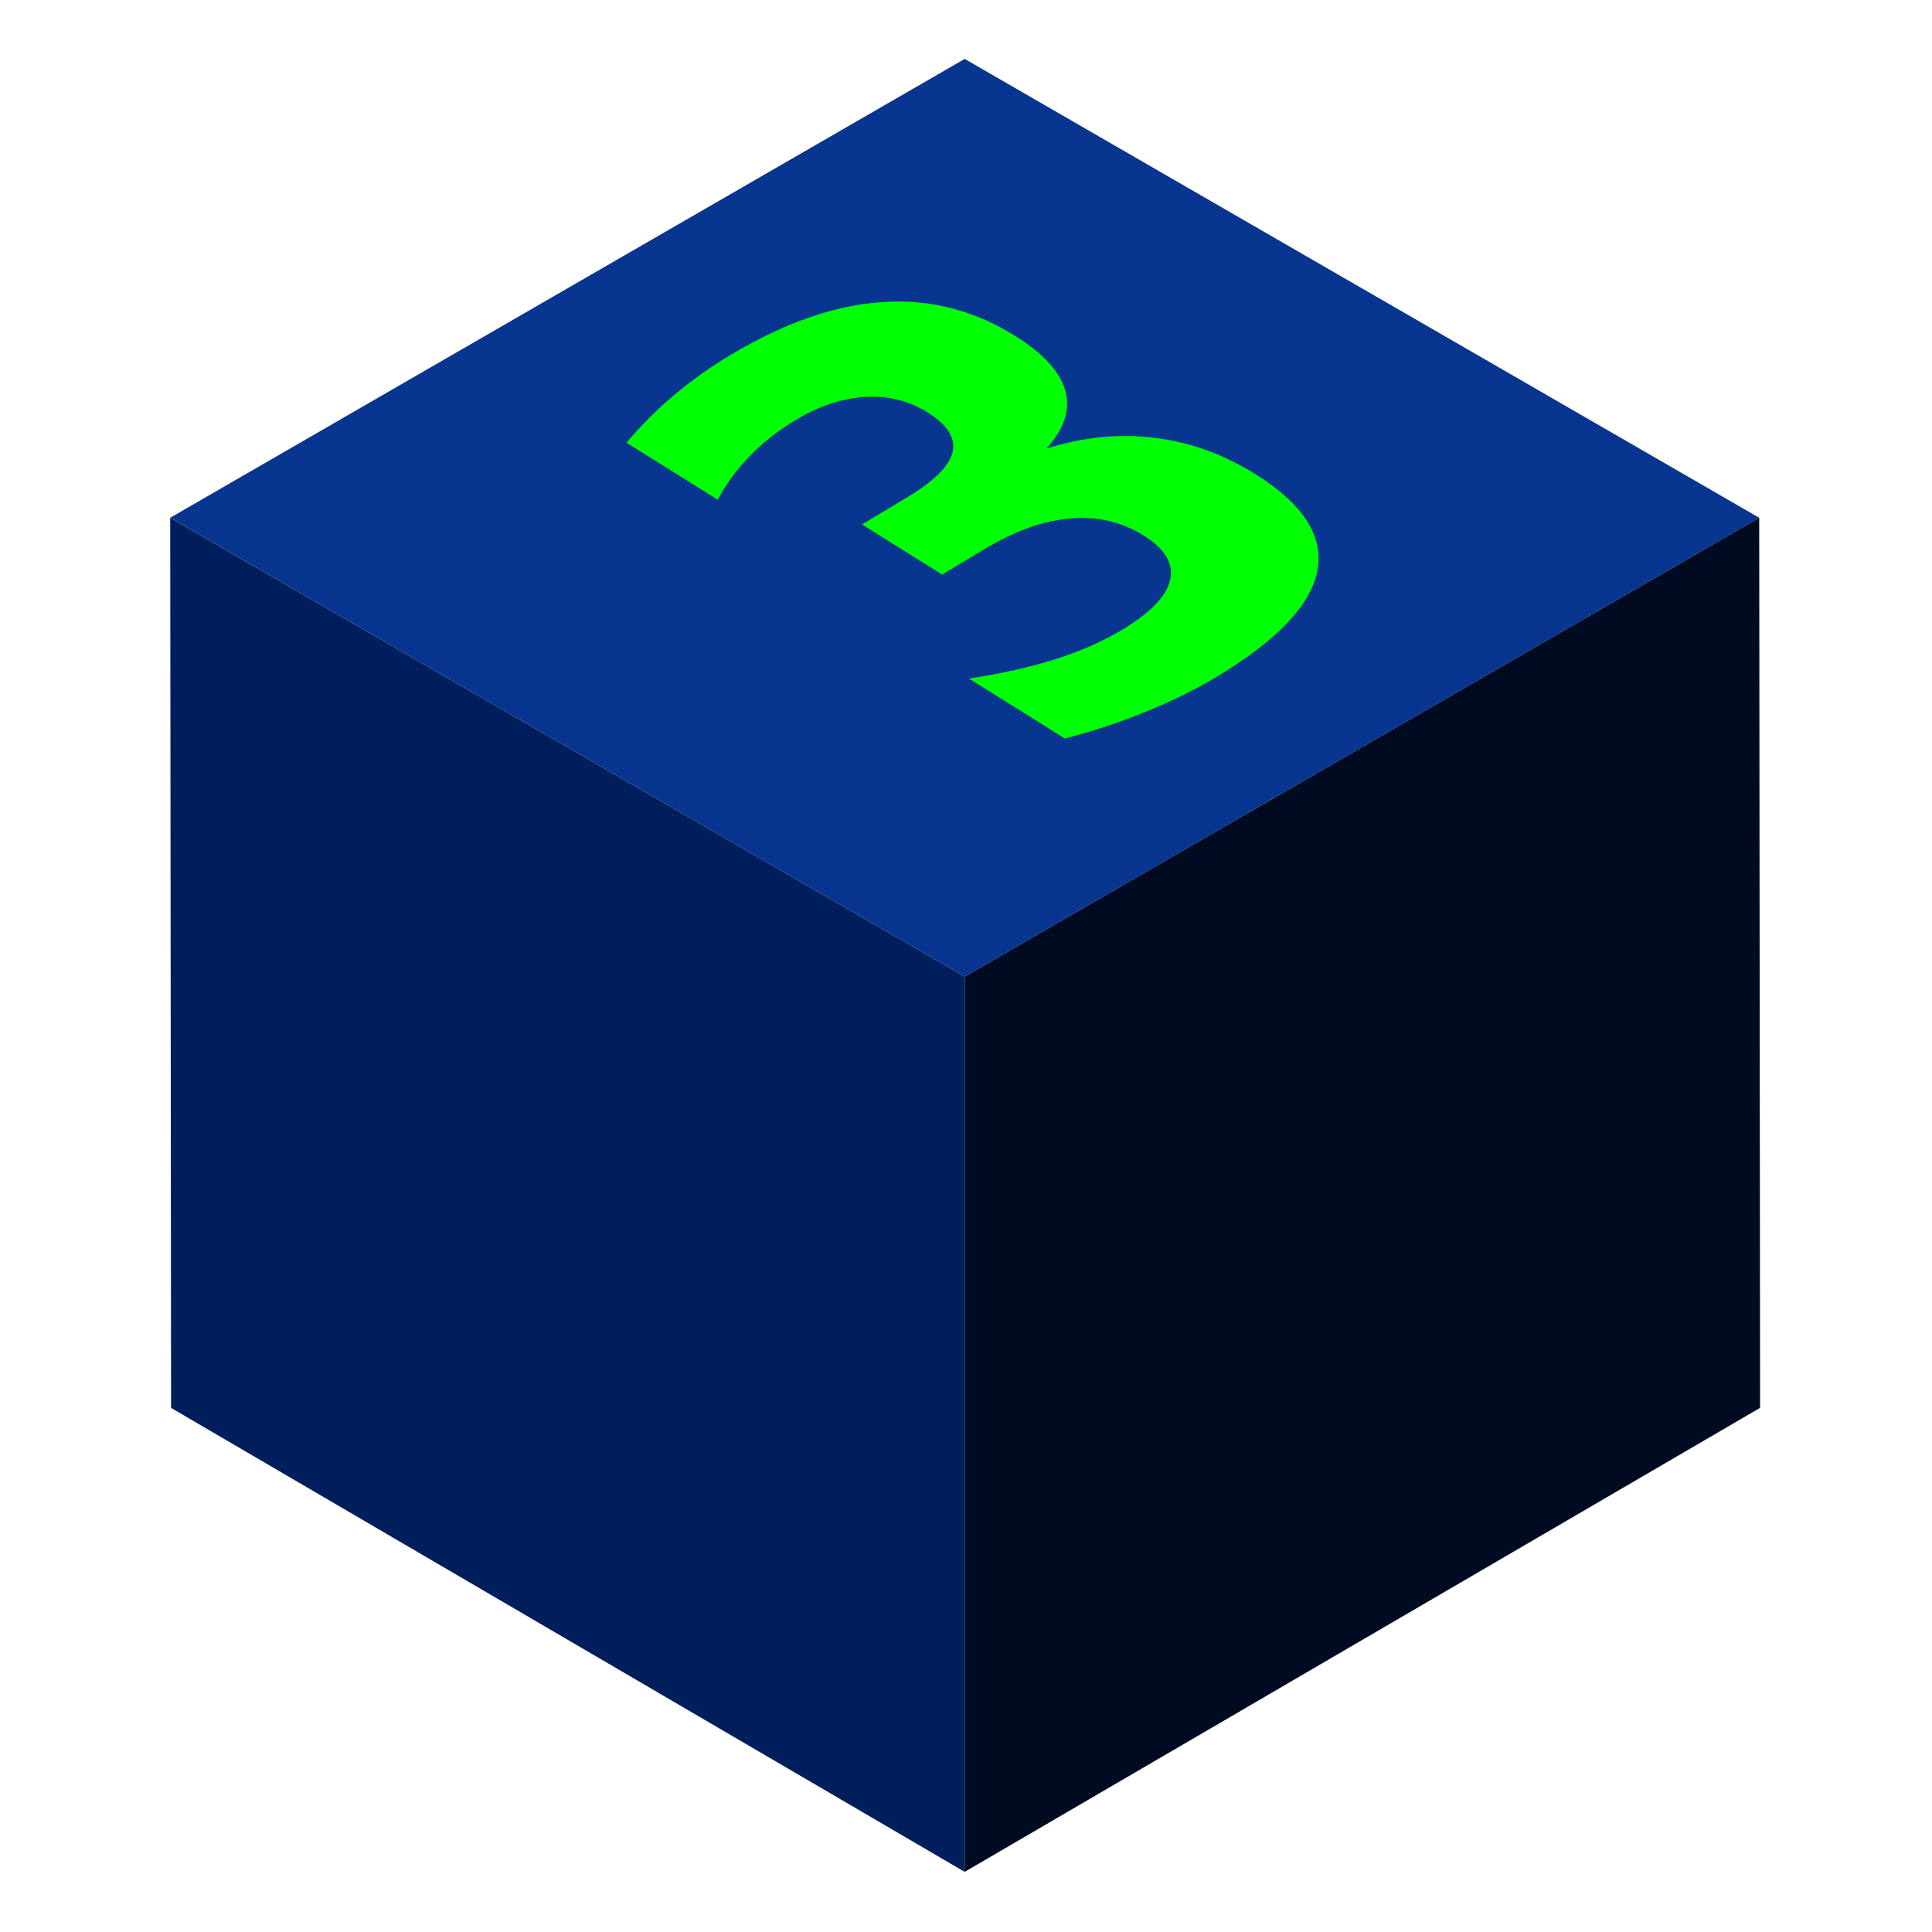 <?xml version="1.0" encoding="UTF-8" standalone="no"?><!DOCTYPE svg PUBLIC "-//W3C//DTD SVG 1.1//EN" "http://www.w3.org/Graphics/SVG/1.1/DTD/svg11.dtd"><svg width="100%" height="100%" viewBox="0 0 2136 2136" version="1.1" xmlns="http://www.w3.org/2000/svg" xmlns:xlink="http://www.w3.org/1999/xlink" xml:space="preserve" xmlns:serif="http://www.serif.com/" style="fill-rule:evenodd;clip-rule:evenodd;stroke-linejoin:round;stroke-miterlimit:2;"><rect id="d6_3" x="0.378" y="0.655" width="2133.33" height="2133.33" style="fill:none;"/><g id="d6_31" serif:id="d6_3"><path d="M1066.56,65.136l878.398,507.294l-878.398,507.295l-878.397,-507.295l878.397,-507.294Z" style="fill:#083590;"/><path d="M994.6,333.359c45.103,0.303 87.68,12.966 127.718,37.987c31.221,19.511 49.762,39.774 55.633,60.781c5.624,20.852 -1.346,42.114 -20.93,63.788c40.263,-12.771 79.946,-16.729 119.058,-11.879c39.081,4.581 76.376,17.957 111.884,40.154c52.908,33.064 75.754,68.698 68.533,106.897c-7.458,38.052 -44.614,77.133 -111.469,117.244c-23.585,14.151 -49.542,26.951 -77.86,38.394c-27.877,11.468 -57.809,21.396 -89.8,29.793l-106.166,-66.353c35.02,-5.247 66.725,-12.312 95.139,-21.184c28.379,-9.146 53.137,-20.047 74.261,-32.722c31.377,-18.827 49.057,-37.179 53.037,-55.041c4.183,-17.983 -5.524,-34.344 -29.114,-49.087c-24.313,-15.194 -51.268,-21.501 -80.889,-18.91c-29.655,2.319 -61.196,13.511 -94.623,33.571l-47.375,28.422l-88.658,-55.413l49.836,-29.901c29.733,-17.845 46.527,-34.479 50.364,-49.923c3.599,-15.587 -5.684,-30.308 -27.851,-44.16c-20.493,-12.81 -43.416,-18.464 -68.767,-16.976c-25.351,1.489 -50.956,9.989 -76.796,25.494c-19.078,11.442 -35.846,24.572 -50.325,39.388c-14.479,14.817 -26.471,31.061 -35.975,48.738l-100.81,-63.009c15.914,-18.952 33.435,-36.494 52.367,-52.432c19.436,-16.366 40.157,-31.142 61.962,-44.186c59.677,-35.807 115.721,-55.417 168.131,-58.839c6.485,-0.462 12.984,-0.674 19.485,-0.636Zm-550.892,603.739c27.648,5.49 54.971,13.497 81.979,24.023c27.007,10.265 53.483,23.187 79.426,38.753c56.987,34.197 101.221,75.956 132.693,125.286c31.684,49.46 47.521,101.42 47.521,155.868c0,31.48 -6.696,56.879 -20.094,76.194c-13.398,19.057 -41.573,38.537 -84.527,58.437l-101.753,47.327l209.567,125.74l0,109.536l-346.084,-207.65l0,-109.536l173.838,-81.883c15.522,-7.718 27.012,-17.469 34.453,-29.262c7.441,-11.788 11.161,-26.453 11.161,-44.004c0,-27.094 -7.553,-53.427 -22.651,-78.998c-14.882,-25.446 -34.764,-45.64 -59.643,-60.565c-19.139,-11.485 -40.086,-19.021 -62.836,-22.612c-22.755,-3.846 -47.102,-3.742 -73.046,0.303l0,-126.957l-0.004,0Zm1132.89,32.216l0,483.523l111.742,-67.045l-0,104.82l-343.125,205.876l0,-104.82l111.751,-67.049l-0,-380.277l-114.71,97.193l0,-103.241l114.048,-96.804l120.294,-72.176Z" style="fill:#0f0;fill-rule:nonzero;"/><path d="M1066.56,2069.51l879.376,-513l-0.978,-984.077l-878.398,507.295l0,989.782Z" style="fill:#000b21;"/><path d="M1066.56,2069.51l-877.41,-512.948l-0.979,-984.077l878.389,507.243l0,989.782Z" style="fill:#001e5b;"/></g></svg>